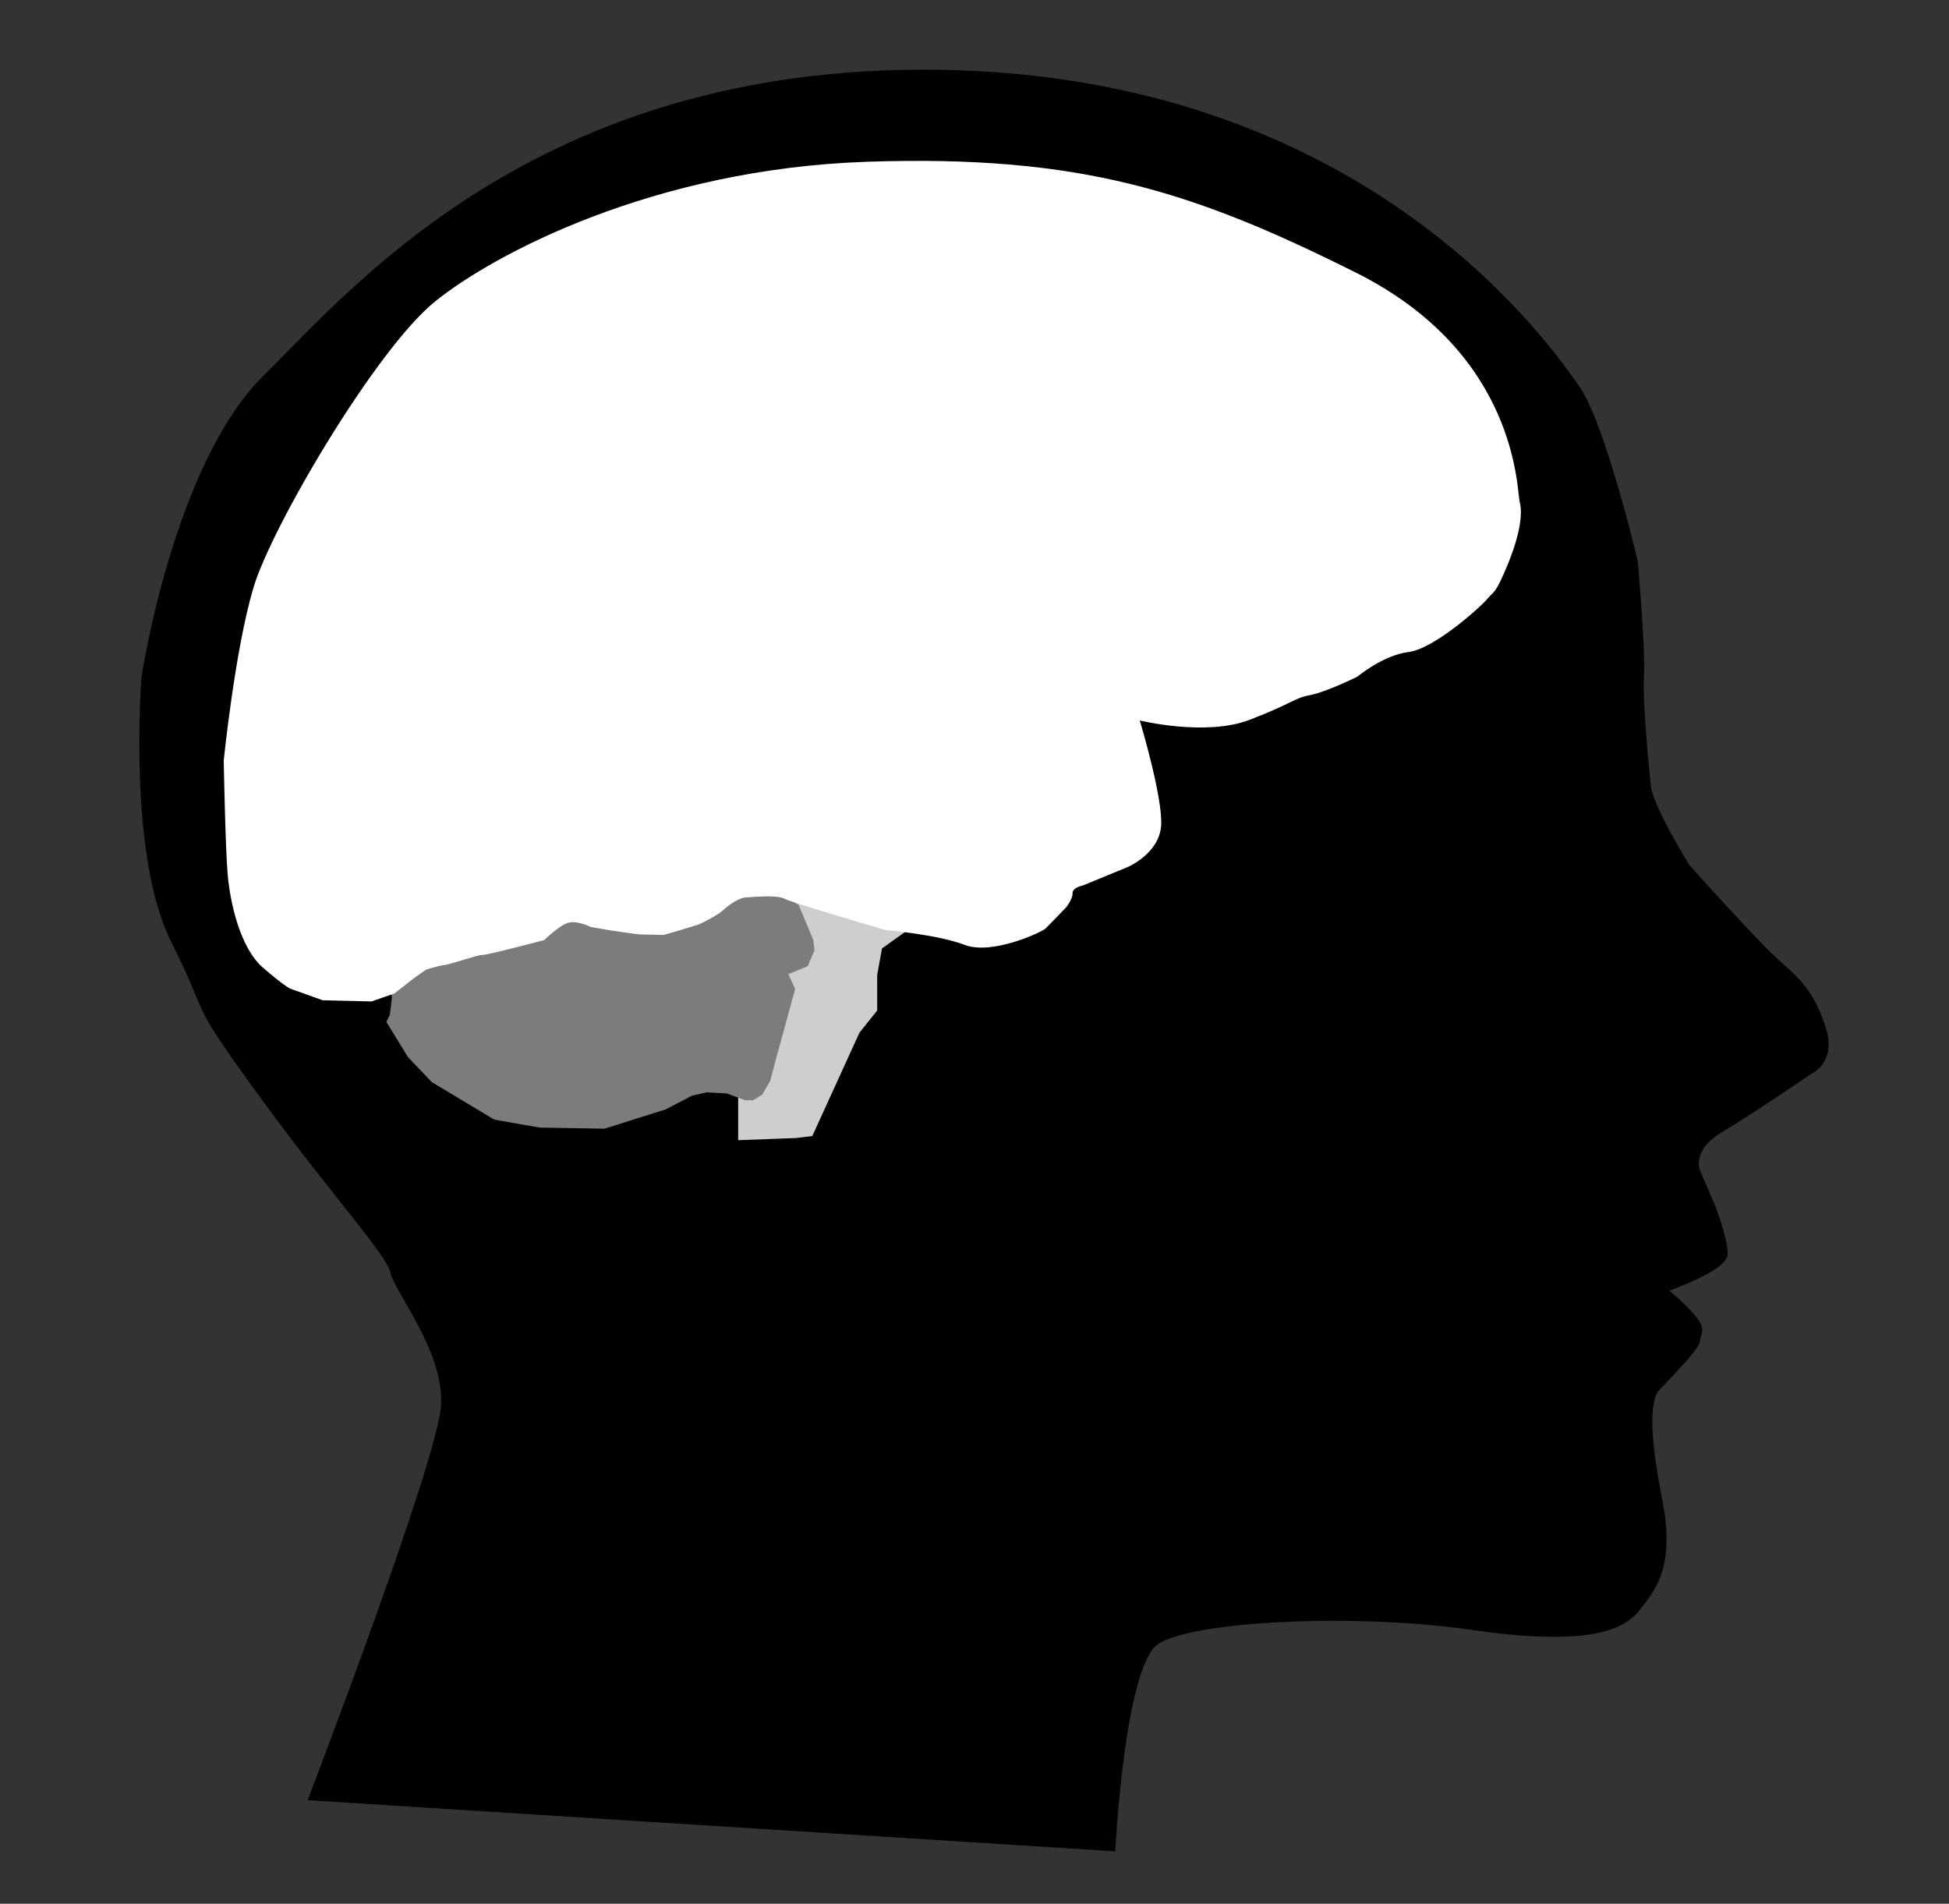 <?xml version="1.0" encoding="UTF-8" standalone="no"?>
<!-- Created with Inkscape (http://www.inkscape.org/) -->

<svg
   xmlns:dc="http://purl.org/dc/elements/1.1/"
   xmlns:cc="http://creativecommons.org/ns#"
   xmlns:rdf="http://www.w3.org/1999/02/22-rdf-syntax-ns#"
   xmlns:svg="http://www.w3.org/2000/svg"
   xmlns="http://www.w3.org/2000/svg"
   xmlns:sodipodi="http://sodipodi.sourceforge.net/DTD/sodipodi-0.dtd"
   xmlns:inkscape="http://www.inkscape.org/namespaces/inkscape"
   width="261.09"
   height="255"
   id="svg2"
   version="1.1"
   inkscape:version="0.48.4 r9939"
   sodipodi:docname="alien.svg">
  <rect width="100%" height="100%" fill="#333333" stroke="none"/>
  <defs
     id="defs4" />
  <sodipodi:namedview
     id="base"
     pagecolor="#ffffff"
     bordercolor="#666666"
     borderopacity="1.0"
     inkscape:pageopacity="0.0"
     inkscape:pageshadow="2"
     inkscape:zoom="0.35"
     inkscape:cx="385.97197"
     inkscape:cy="-13.186675"
     inkscape:document-units="px"
     inkscape:current-layer="layer1"
     showgrid="false"
     inkscape:window-width="1920"
     inkscape:window-height="1017"
     inkscape:window-x="-8"
     inkscape:window-y="-8"
     inkscape:window-maximized="1" />
  <g
     inkscape:label="Layer 1"
     inkscape:groupmode="layer"
     id="layer1"
     transform="translate(0,-797.362)">
    <g
       id="g4097"
       transform="matrix(0.815,0,0,0.815,-39.602,363.07)">
      <path
         inkscape:connector-curvature="0"
         id="path4086"
         d="m 231.437,836.612 c 0,0 1.515,-29.799 7.071,-33.84 5.556,-4.041 32.956,-5.303 52.023,-2.525 19.067,2.778 24.749,0 27.148,-3.03 2.399,-3.03 5.808,-6.819 3.662,-17.678 -2.147,-10.859 -2.147,-16.668 -0.379,-18.562 1.768,-1.894 6.566,-6.692 6.566,-7.829 0,-1.136 1.136,-1.515 -0.631,-3.662 -1.768,-2.147 -4.925,-4.672 -4.925,-4.672 0,0 10.102,-3.409 10.102,-5.935 0,-2.525 -2.147,-7.955 -2.147,-7.955 l -2.399,-5.556 c 0,0 -1.515,-3.662 3.788,-6.819 5.303,-3.157 14.9,-9.723 14.9,-9.723 0,0 3.662,-1.641 2.02,-6.819 -1.641,-5.177 -3.536,-7.45 -7.197,-10.607 -3.662,-3.157 -15.152,-16.036 -15.152,-16.036 0,0 -6.061,-9.723 -6.44,-13.258 -0.379,-3.536 -1.389,-13.89 -1.136,-18.183 0.253,-4.293 -1.01,-18.688 -1.01,-18.688 0,0 -5.303,-22.602 -9.596,-28.663 -4.293,-6.061 -33.588,-49.371 -101.52,-51.644 -67.933,-2.273 -99.247,35.608 -113.895,50.003 -14.647,14.395 -19.951,49.245 -19.951,49.245 0,0 -2.273,29.042 4.798,43.184 7.071,14.142 2.273,8.586 14.395,25.254 12.122,16.668 20.961,26.011 21.718,29.294 0.758,3.283 8.839,12.879 8.334,21.971 -0.505,9.091 -21.718,64.397 -21.718,64.397 z"
         style="fill:#000000;fill-opacity:1;stroke:#000000;stroke-width:1px;stroke-linecap:butt;stroke-linejoin:miter;stroke-opacity:1" />
      <path
         inkscape:connector-curvature="0"
         id="path3279"
         d="m 169.401,720.806 10.08,-0.374 2.987,-0.374 7.84,-17.184 2.987,-3.736 0,-5.977 0.747,-4.109 5.227,-3.736 0.747,-7.845 -19.786,-5.603 -8.586,1.494 -2.24,22.787 0,16.437 z"
         style="fill:#cecece;fill-opacity:1;stroke:#000000;stroke-width:1.046px;stroke-linecap:butt;stroke-linejoin:miter;stroke-opacity:1" />
      <path
         inkscape:connector-curvature="0"
         id="path3281"
         d="m 112.096,700.82 3.547,5.79 3.92,4.109 10.266,6.164 7.466,1.307 10.64,0.187 10.08,-3.175 4.293,-2.241 2.427,-0.56 3.36,0.187 2.987,1.121 1.307,0 1.493,-0.934 1.307,-2.241 0.933,-3.549 3.173,-11.58 -1.12,-2.428 3.173,-1.307 1.12,-2.615 -0.187,-1.681 -2.427,-5.79 -13.44,-7.845 c 0,0 -17.173,0 -18.666,0 -1.493,0 -25.013,1.121 -25.946,1.494 -0.933,0.374 -11.013,7.845 -11.013,7.845 l 0.747,9.713 1.493,3.922 -0.373,2.988 z"
         style="fill:#7c7c7c;fill-opacity:1;stroke:none" />
      <path
         inkscape:connector-curvature="0"
         id="path3283"
         d="m 96.416,695.404 5.227,1.868 8.026,0.187 3.733,-1.307 3.36,-2.615 1.867,-1.307 c 0,0 1.68,-0.56 2.987,-0.747 1.307,-0.187 5.413,-1.681 6.346,-1.681 0.933,0 10.08,-2.428 10.08,-2.428 0,0 2.473,-2.428 3.967,-2.848 1.493,-0.42 3.687,0.7 3.687,0.7 l 3.267,0.56 c 0,0 4.387,0.654 4.667,0.654 0.28,0 4.06,0.093 4.06,0.093 0,0 5.506,-1.588 5.973,-1.821 0.467,-0.233 2.893,-1.401 3.827,-2.288 0.933,-0.887 2.66,-2.008 3.64,-2.055 0.98,-0.047 5.133,-0.467 6.346,0.187 1.213,0.654 16.706,5.183 16.706,5.183 0,0 8.446,0.7 12.973,2.428 4.527,1.728 12.646,-2.101 13.253,-2.662 0.607,-0.56 3.453,-3.549 3.453,-3.549 0,0 1.073,-1.354 1.027,-2.288 -0.047,-0.934 1.68,-1.261 1.68,-1.261 l 7.373,-3.035 c 0,0 5.227,-2.195 5.506,-6.864 0.28,-4.67 -3.515,-17.225 -3.515,-17.225 0,0 10.841,2.657 18.028,-0.098 7.186,-2.755 7.233,-3.549 9.94,-4.063 2.707,-0.514 7.793,-3.035 7.793,-3.035 0,0 4.247,-3.549 8.446,-4.062 4.2,-0.514 11.946,-7.518 12.926,-8.732 0.98,-1.214 1.26,-0.56 3.313,-5.557 2.053,-4.996 2.52,-8.405 2.007,-10.366 -0.513,-1.961 -0.253,-24.345 -26.915,-37.684 -26.662,-13.339 -45.272,-19.415 -80.382,-18.226 -35.109,1.189 -61.375,15.188 -71.01,22.981 -9.635,7.792 -26.794,36.848 -29.83,47.018 -3.036,10.17 -4.884,28.396 -4.884,28.396 0,0 0.264,14.528 0.66,18.886 0.396,4.358 1.98,11.887 5.808,15.188 3.828,3.302 4.585,3.476 4.585,3.476 z"
         style="fill:#ffffff;fill-opacity:1;stroke:none" />
    </g>
  </g>
</svg>
